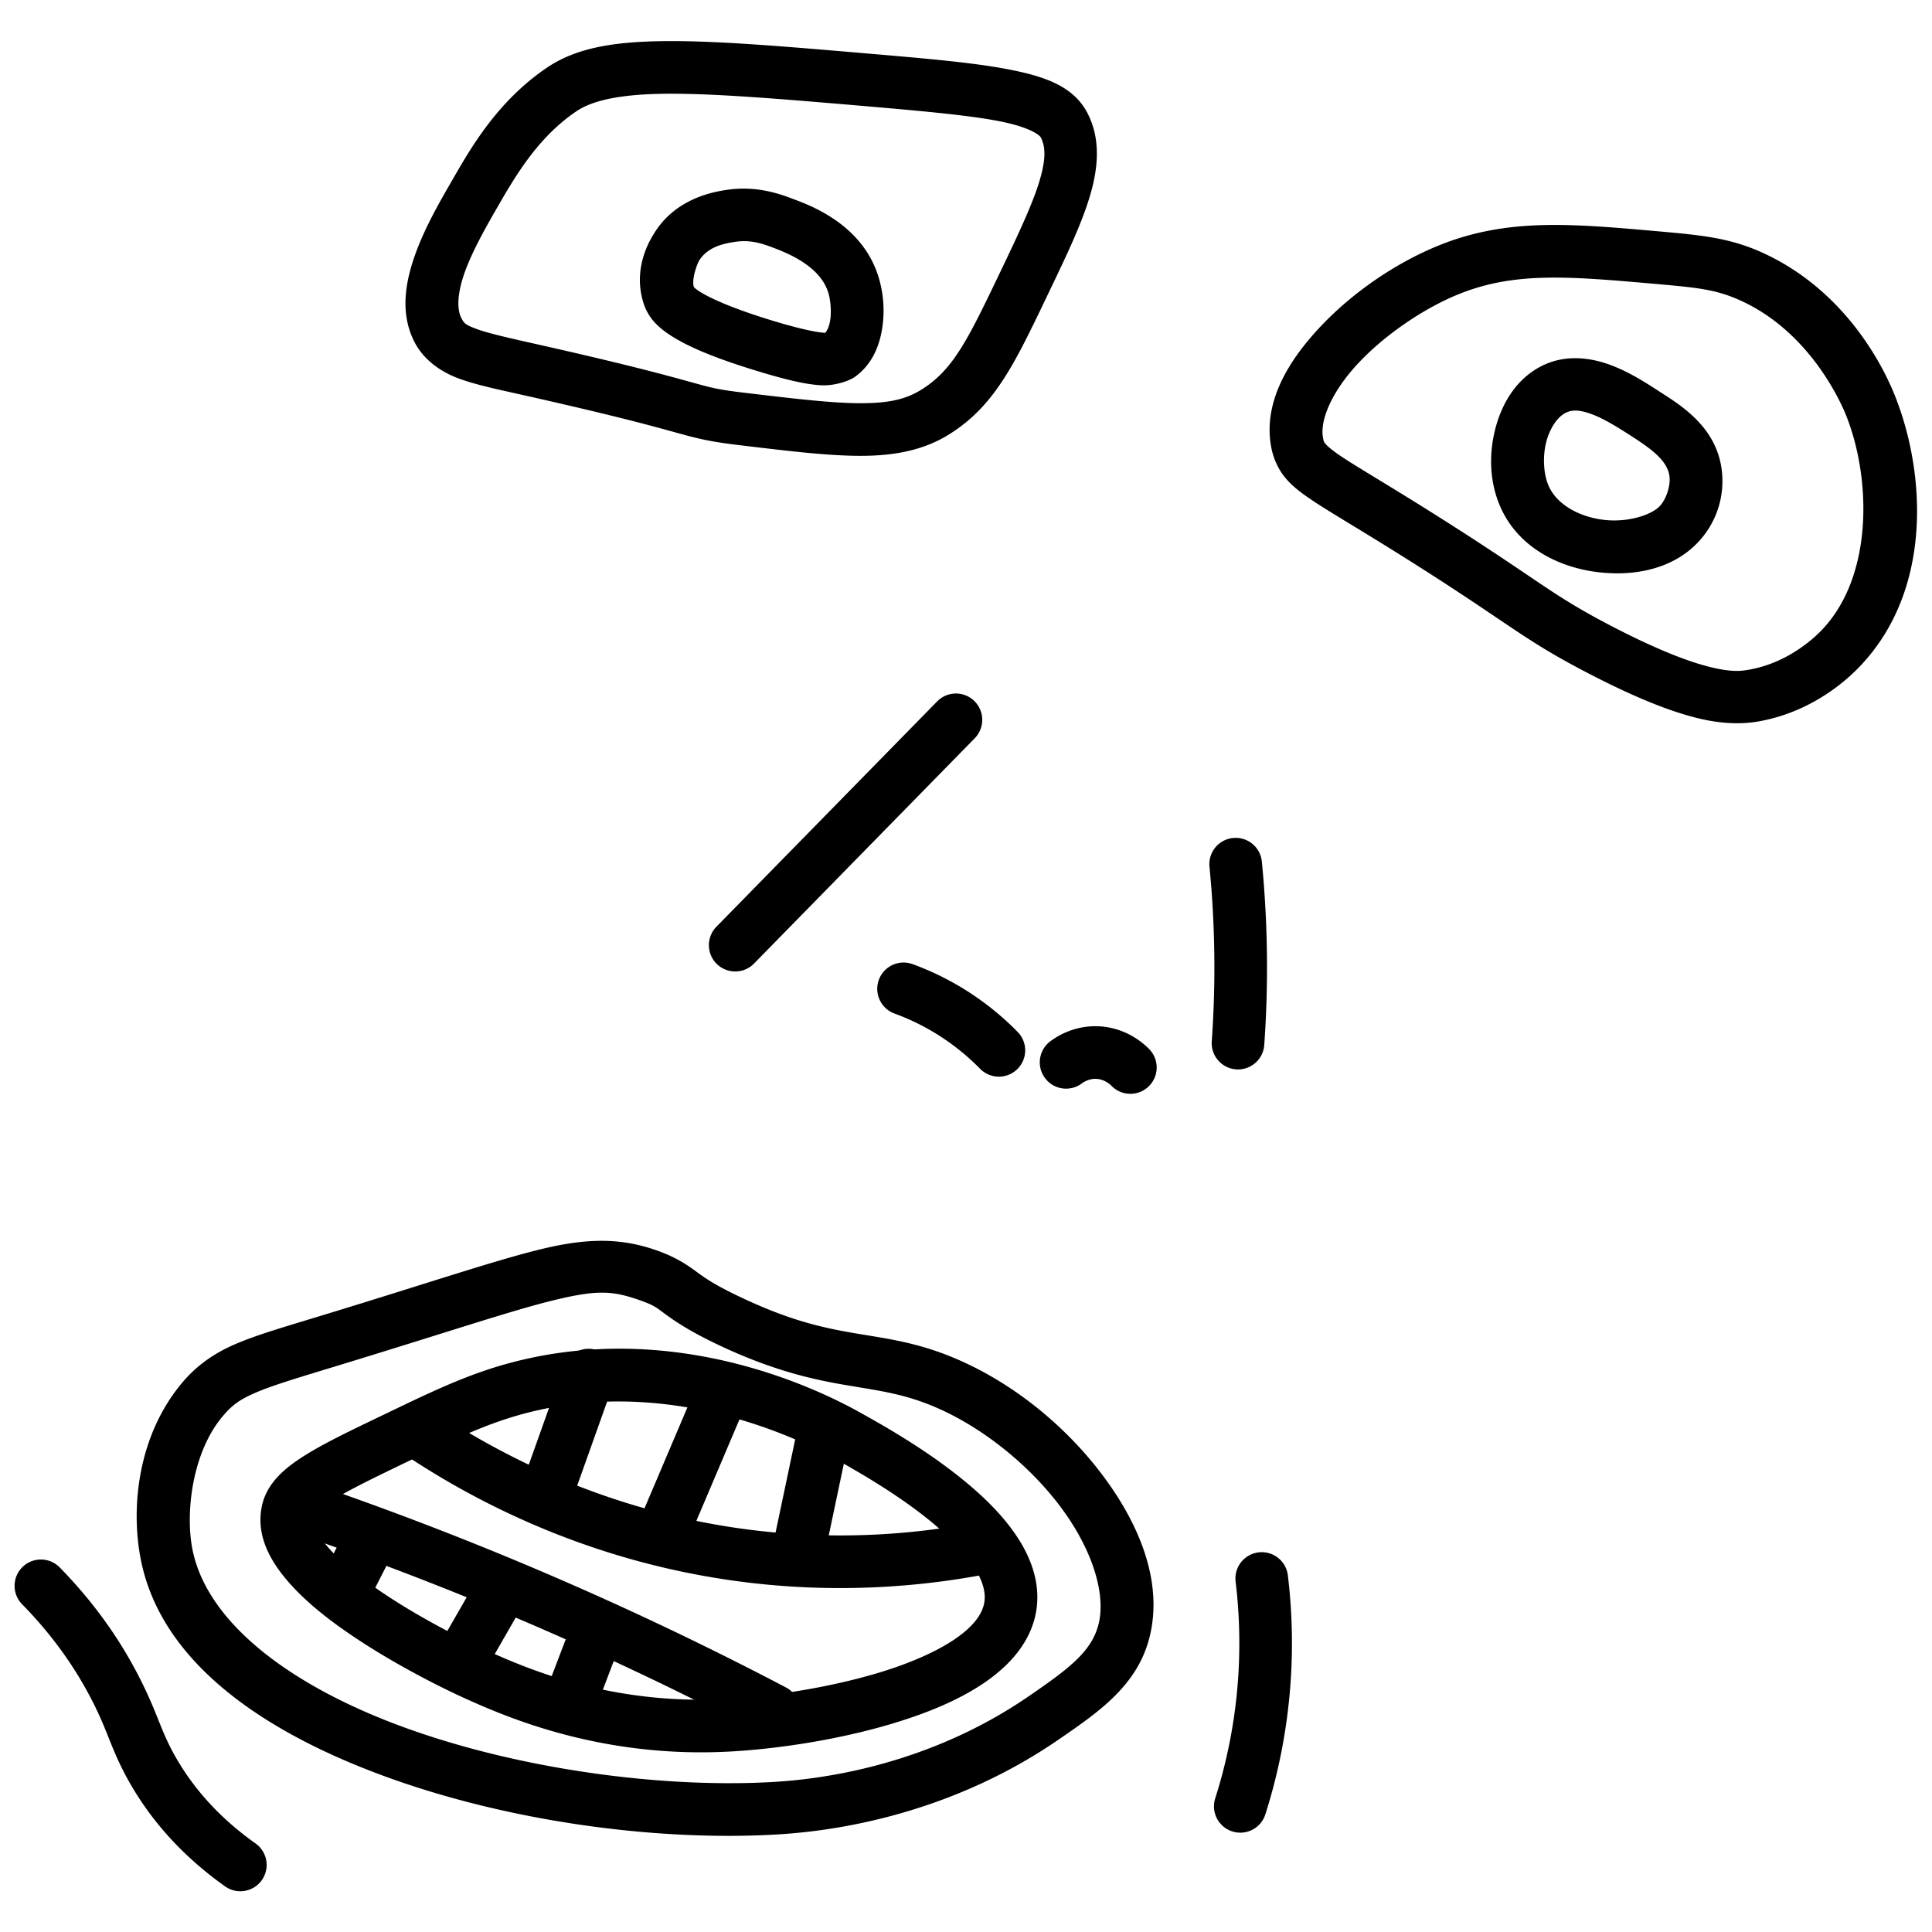 <svg xmlns="http://www.w3.org/2000/svg" width="1024" height="1024" viewBox="0 0 1024 1024"><defs><clipPath id="a"><path d="M0 1024h1024V0H0z"/></clipPath></defs><g transform="matrix(1.468 0 0 -1.468 -196.278 1166.74)" clip-path="url(#a)" font-weight="400" color="#000" font-family="sans-serif" white-space="normal"><path d="M220.828 111.956a9.5 9.5 0 0 0-5.97 1.832c-13.5 9.608-25.58 21.895-34.427 37.504-6.402 11.296-7.415 17.485-13.054 28.67-5.842 11.584-13.997 23.69-25.688 35.601a9.5 9.5 0 1 0 13.56 13.31c13.113-13.362 22.44-27.165 29.092-40.356a9.5 9.5 0 0 0 0-.002c6.421-12.736 7.334-18.526 12.622-27.856 7.305-12.89 17.265-23.103 28.91-31.39a9.5 9.5 0 0 0-5.045-17.313zM581.296 133.1a9.5 9.5 0 0 0-8.8 12.503 184.559 184.559 0 0 1 8.142 42 185.12 185.12 0 0 1-.815 36.125 9.5 9.5 0 1 0 18.863 2.28 204.14 204.14 0 0 0 .897-39.835 203.586 203.586 0 0 0-8.977-46.324 9.5 9.5 0 0 0-9.31-6.75zm-87.303 272.958a9.5 9.5 0 0 0-6.507 2.922 84.31 84.31 0 0 1-12.31 10.32 82.604 82.604 0 0 1-18.423 9.508 9.5 9.5 0 1 0 6.524 17.844 101.648 101.648 0 0 0 22.658-11.692v.002a103.266 103.266 0 0 0 15.082-12.644 9.5 9.5 0 0 0-7.024-16.26zm47.529-6.193a9.5 9.5 0 0 0-6.524 2.887c-.495.498-2.566 2.408-5.572 2.51a9.5 9.5 0 0 0-.002 0c-2.593.087-4.512-1.198-5.125-1.655a9.5 9.5 0 1 0-11.36 15.23c1.912 1.426 8.145 5.717 17.13 5.413 10.41-.352 16.896-6.59 18.39-8.09a9.5 9.5 0 0 0-6.937-16.295zm39.298 8.799a9.5 9.5 0 0 0-9.6 10.306 374.384 374.384 0 0 1-.835 62.881 9.5 9.5 0 1 0 18.91 1.848 393.43 393.43 0 0 0 .877-66.072 9.5 9.5 0 0 0-9.351-8.963zm-181.574 35.368a9.5 9.5 0 0 0-6.787 16.245l79.6 81.257a9.5 9.5 0 1 0 13.572-13.297l-79.597-81.257a9.5 9.5 0 0 0-6.788-2.948zm360.937 89.63c-3.59.049-7.833.49-12.735 1.639-9.803 2.297-22.628 7.173-41.048 16.775-21.937 11.436-26.423 16.402-58.07 36.635-20.664 13.21-32.7 20.001-40.682 25.32-3.991 2.66-7.128 4.997-9.766 8.102-2.638 3.104-4.363 7.06-5.098 10.66-3.31 16.213 5.744 31.396 17.614 44.004 11.87 12.607 27.523 23.21 42.92 29.418 24.682 9.95 47.967 7.781 78.847 5.068 16.312-1.434 26.403-2.446 38.237-7.902 33.014-15.225 45.695-46.967 47.66-51.965 11.079-28.202 13.265-70.243-13.145-97.524-3.487-3.603-15.97-15.859-35.924-19.517-2.285-.42-5.22-.762-8.81-.713zm.125 18.89c2.11-.036 3.675.222 5.258.512a9.5 9.5 0 0 0 .002 0c13.818 2.534 23.212 11.476 25.697 14.043a9.5 9.5 0 0 0 .002 0c18.846 19.468 18.034 54.642 9.11 77.362-1.53 3.89-12.53 29.944-37.93 41.658-9.077 4.185-15.695 4.802-31.946 6.23-30.88 2.713-50.122 4.28-70.078-3.765a9.5 9.5 0 0 0-.002 0c-12.448-5.018-26.482-14.509-36.19-24.819-9.706-10.31-14.118-20.869-12.83-27.18.287-1.4.285-1.366.96-2.16.674-.793 2.437-2.335 5.824-4.591 6.772-4.514 19.392-11.708 40.379-25.123 32.142-20.55 35.737-24.91 56.619-35.795 17.534-9.14 29.084-13.363 36.601-15.125 3.76-.881 6.414-1.21 8.524-1.246z" style="line-height:normal;font-variant-ligatures:normal;font-variant-position:normal;font-variant-caps:normal;font-variant-numeric:normal;font-variant-alternates:normal;font-feature-settings:normal;text-indent:0;text-align:start;text-decoration-line:none;text-decoration-style:solid;text-decoration-color:#000;text-transform:none;text-orientation:mixed;shape-padding:0;isolation:auto;mix-blend-mode:normal" overflow="visible"/><path d="M719.714 587.823a57.935 57.935 0 0 0-10.205.532c-13.525 1.882-27.527 8.982-33.897 22.97-4.066 8.931-4.426 18.973-2.13 28.23 2.295 9.258 7.463 18.274 16.709 23.02 8.505 4.367 17.678 3.13 24.847.475 7.17-2.655 13.231-6.682 18.024-9.775 7.41-4.783 20.208-12.508 22.24-27.94 1.321-10.028-2.09-19.524-8.504-26.312-7.075-7.49-16.906-10.805-27.084-11.2zm-1.055 19.123c6.36.415 11.938 2.596 14.326 5.124 2.165 2.291 3.953 7.182 3.479 10.783a9.5 9.5 0 0 0 0 .002c-.73 5.543-6.297 9.672-13.707 14.455-4.792 3.093-9.935 6.3-14.316 7.922-4.382 1.622-7.107 1.707-9.573.441-2.68-1.376-5.608-5.294-6.945-10.69-1.338-5.394-.867-11.723.982-15.785 2.897-6.36 10.403-10.795 19.223-12.023a32.303 32.303 0 0 1 6.531-.228zM429.755 655.7c-5.276.365-11.963 1.856-23.017 5.238-15.814 4.84-24.813 8.83-30.664 12.573-2.926 1.87-5.106 3.731-6.748 5.724-1.643 1.993-2.674 4.36-3.002 5.29-4.67 13.21 2.353 23.99 3.357 25.681a9.5 9.5 0 0 0 .002 0c7.95 13.374 22.611 15.434 26.408 16.018a9.5 9.5 0 0 0 0 .002c10.686 1.642 19.322-1.529 23.625-3.15a9.5 9.5 0 0 0 0-.003c6.1-2.3 25.888-9.189 31.479-29.308h-.002a41.7 41.7 0 0 0 1.049-17.373c-.935-6.162-3.467-13.02-9.75-17.586a9.5 9.5 0 0 0-.002-.002c-2.077-1.509-7.459-3.468-12.735-3.104zm1.848 18.871c.599.634 1.454 2.034 1.854 4.67.458 3.021.125 6.94-.569 9.436-2.655 9.556-13.774 14.319-19.875 16.619-4.084 1.54-8.29 3.031-14.035 2.148v.002c-3.798-.584-9.85-1.709-12.963-6.945v-.002c-.325-.548-2.713-6.118-1.803-9.352.146-.161.568-.65 2.098-1.629 3.388-2.166 11.1-5.856 25.986-10.412 10.407-3.184 16.28-4.279 18.768-4.45.315-.023.366-.056.54-.085z" style="line-height:normal;font-variant-ligatures:normal;font-variant-position:normal;font-variant-caps:normal;font-variant-numeric:normal;font-variant-alternates:normal;font-feature-settings:normal;text-indent:0;text-align:start;text-decoration-line:none;text-decoration-style:solid;text-decoration-color:#000;text-transform:none;text-orientation:mixed;shape-padding:0;isolation:auto;mix-blend-mode:normal" overflow="visible"/><path d="M444.668 630.203c-11.96-.022-25.91 1.693-44.268 3.889-10.72 1.282-14.69 2.317-22.972 4.605-8.283 2.29-21.714 6-53.871 13.225-10.528 2.366-18.014 3.89-24.426 6.287-6.413 2.398-12.302 6.634-15.52 12.608-5.678 10.54-3.566 22.092-.004 32.056 3.563 9.964 8.996 19.253 13.26 26.654 6.7 11.629 16.3 28.605 34.28 40.803 10.842 7.355 24.734 9.462 43.091 9.608 18.357.145 41.716-1.823 72.61-4.471 22.13-1.897 38.841-3.336 51.525-5.842 12.684-2.506 23.004-6.024 28.008-15.77a9.5 9.5 0 0 0 .002-.001c4.846-9.44 3.86-20.051.615-30.565-3.244-10.513-8.774-21.89-15.336-35.584a9.5 9.5 0 0 0 0-.002c-11.595-24.198-18.888-39.672-35.545-49.914-9.086-5.587-19.49-7.564-31.449-7.586zm-.035 19c10.033.019 16.077 1.417 21.533 4.772 11.54 7.096 16.766 17.741 28.361 41.94 6.562 13.693 11.764 24.711 14.315 32.976 2.55 8.264 2.42 12.812.636 16.285-.432.84-3.943 3.668-14.787 5.81-10.846 2.144-27.364 3.656-49.466 5.551-30.868 2.646-54 4.534-70.836 4.4-16.837-.133-26.842-2.44-32.575-6.33-13.77-9.341-21.785-22.938-28.484-34.566-4.264-7.4-9.108-15.947-11.832-23.566-2.724-7.62-2.91-13.397-1.16-16.647.992-1.841 1.366-2.295 5.45-3.822 4.082-1.527 11.323-3.162 21.935-5.547 32.413-7.283 46.473-11.156 54.765-13.447 8.293-2.291 9.982-2.834 20.168-4.053 18.357-2.195 31.943-3.774 41.977-3.756zM396.139 131.95c-39.25.062-84.085 7.191-122.694 21.198-44.124 16.007-81.617 41.186-88.937 78.734-3.587 18.399-1.212 44.273 14.867 63.549 5.173 6.2 11.434 10.656 19.168 14.002 7.735 3.346 17.034 6.027 30.723 10.197 40.006 12.187 63.103 20.095 79.984 24.186 16.881 4.09 28.862 3.962 41.473-.461 7.12-2.498 11.134-5.31 14.344-7.659 3.21-2.349 6.52-4.786 16.515-9.494 17.258-8.129 28.779-10.698 39.705-12.603 10.927-1.905 21.762-3.067 35.076-8.362 21.487-8.544 41.102-24.263 54.893-42.37 13.79-18.108 22.36-39.04 17.592-58.778-4.282-17.721-18.248-27.286-32.955-37.395-44.16-30.353-90.055-33.643-103.31-34.337a305.261 305.261 0 0 0-16.444-.407zm.05 19.012c5.276-.016 10.422.108 15.4.37 12.344.646 53.927 3.79 93.542 31.02 14.593 10.03 22.832 16.2 25.248 26.198 2.69 11.136-2.563 27.474-14.238 42.805-11.676 15.33-29.171 29.218-46.799 36.228-10.923 4.344-19.677 5.27-31.316 7.299-11.64 2.029-25.66 5.24-44.54 14.133-10.934 5.15-16.272 8.883-19.642 11.35-3.37 2.466-3.87 3.116-9.41 5.06-9.814 3.442-15.485 3.615-30.71-.074-15.223-3.69-38.685-11.64-78.923-23.897-13.768-4.194-22.806-6.902-28.715-9.459-5.91-2.556-8.602-4.517-12.121-8.736-10.94-13.115-13.353-34.687-10.809-47.74 5.194-26.64 35.539-49.553 76.768-64.51C316 157.922 359.262 151.07 396.19 150.962z" style="line-height:normal;font-variant-ligatures:normal;font-variant-position:normal;font-variant-caps:normal;font-variant-numeric:normal;font-variant-alternates:normal;font-feature-settings:normal;text-indent:0;text-align:start;text-decoration-line:none;text-decoration-style:solid;text-decoration-color:#000;text-transform:none;text-orientation:mixed;shape-padding:0;isolation:auto;mix-blend-mode:normal" overflow="visible"/><path d="M380.307 162.217c-37.999 1.293-65.97 13.593-79.127 19.551-2.522 1.143-20.813 9.533-38.523 21.246-8.856 5.857-17.568 12.476-24.268 19.994-6.7 7.519-12.213 16.743-10.25 27.424 1.547 8.42 7.858 13.959 15.34 18.688 7.481 4.729 17.252 9.362 30.119 15.54 18.015 8.65 31.532 15.166 49.033 19.237 60.61 14.095 112.013-13.715 122.348-19.515a9.5 9.5 0 0 0 .002 0c7.43-4.171 23.412-13.077 37.48-24.752 7.034-5.838 13.66-12.37 18.574-19.87 4.915-7.5 8.25-16.41 6.9-25.939-1.502-10.617-8.389-18.942-16.796-25.14-8.407-6.199-18.718-10.783-29.734-14.458-22.032-7.349-46.91-10.9-64.213-11.836a191.724 191.724 0 0 0-16.885-.17zm.646 18.977a175.5 175.5 0 0 1 15.213.166c15.617.845 39.596 4.339 59.227 10.887 9.815 3.274 18.537 7.352 24.47 11.726 5.934 4.375 8.697 8.533 9.26 12.51.506 3.57-.65 7.784-3.978 12.863-3.328 5.08-8.697 10.582-14.819 15.662-12.243 10.162-27.215 18.634-34.646 22.805v-.002c-9.243 5.188-55.903 29.869-108.744 17.58-15.259-3.549-27.098-9.21-45.113-17.86-12.868-6.178-22.4-10.813-28.192-14.474-5.792-3.66-6.726-5.632-6.805-6.058-.337-1.835.895-5.904 5.747-11.348 4.85-5.444 12.496-11.455 20.564-16.791 16.135-10.672 33.952-18.911 35.88-19.785 12.899-5.842 37.755-16.765 71.936-17.881z" style="line-height:normal;font-variant-ligatures:normal;font-variant-position:normal;font-variant-caps:normal;font-variant-numeric:normal;font-variant-alternates:normal;font-feature-settings:normal;text-indent:0;text-align:start;text-decoration-line:none;text-decoration-style:solid;text-decoration-color:#000;text-transform:none;text-orientation:mixed;shape-padding:0;isolation:auto;mix-blend-mode:normal" overflow="visible"/><path d="M412.8 167.613a9.5 9.5 0 0 0-4.273 1.147 1203.541 1203.541 0 0 1-62.84 30.672 1197.807 1197.807 0 0 1-108.691 42.937 9.5 9.5 0 1 0 6.11 17.992 1216.887 1216.887 0 0 0 110.415-43.62 1222.565 1222.565 0 0 0 63.832-31.155 9.5 9.5 0 0 0-4.553-17.973zm23.604 53.798a278.1 278.1 0 0 0-39.378 2.889c-54.961 7.985-95.354 30.648-117.76 45.672a9.5 9.5 0 1 0 10.582 15.781c20.972-14.062 58.7-35.21 109.908-42.65 34.725-5.045 64.282-2.14 85.064 1.705a9.5 9.5 0 1 0 3.456-18.684 281.743 281.743 0 0 0-51.872-4.713z" style="line-height:normal;font-variant-ligatures:normal;font-variant-position:normal;font-variant-caps:normal;font-variant-numeric:normal;font-variant-alternates:normal;font-feature-settings:normal;text-indent:0;text-align:start;text-decoration-line:none;text-decoration-style:solid;text-decoration-color:#000;text-transform:none;text-orientation:mixed;shape-padding:0;isolation:auto;mix-blend-mode:normal" overflow="visible"/><path d="M331.138 245.28a9.5 9.5 0 0 0-9.312 12.804l15.406 43.279a9.5 9.5 0 1 0 17.898-6.371l-15.406-43.28a9.5 9.5 0 0 0-8.586-6.433zm90.973-18.56a9.5 9.5 0 0 0-9.052 11.59l8.56 40.628a9.5 9.5 0 1 0 18.592-3.918l-8.559-40.629a9.5 9.5 0 0 0-9.54-7.672zm-49.611 4.423a9.5 9.5 0 0 0-8.53 13.338c7.132 16.783 14.266 33.564 21.398 50.346a9.5 9.5 0 1 0 17.486-7.432l-21.396-50.344a9.5 9.5 0 0 0-8.957-5.908zm-72.093-44.15a9.5 9.5 0 0 0-7.826 14.342c4.565 7.949 9.13 15.898 13.693 23.847a9.5 9.5 0 1 0 16.478-9.459l-13.695-23.85a9.5 9.5 0 0 0-8.65-4.88zm-41.46 25.607a9.5 9.5 0 0 0-8.53 13.935l8.559 16.78a9.5 9.5 0 1 0 16.926-8.63l-8.559-16.783a9.5 9.5 0 0 0-8.396-5.303zm80.541-42.403a9.5 9.5 0 0 0-9.033 13.004l9.416 24.733a9.5 9.5 0 1 0 17.756-6.762l-9.414-24.729a9.5 9.5 0 0 0-8.725-6.246z" style="line-height:normal;font-variant-ligatures:normal;font-variant-position:normal;font-variant-caps:normal;font-variant-numeric:normal;font-variant-alternates:normal;font-feature-settings:normal;text-indent:0;text-align:start;text-decoration-line:none;text-decoration-style:solid;text-decoration-color:#000;text-transform:none;text-orientation:mixed;shape-padding:0;isolation:auto;mix-blend-mode:normal" overflow="visible"/></g></svg>